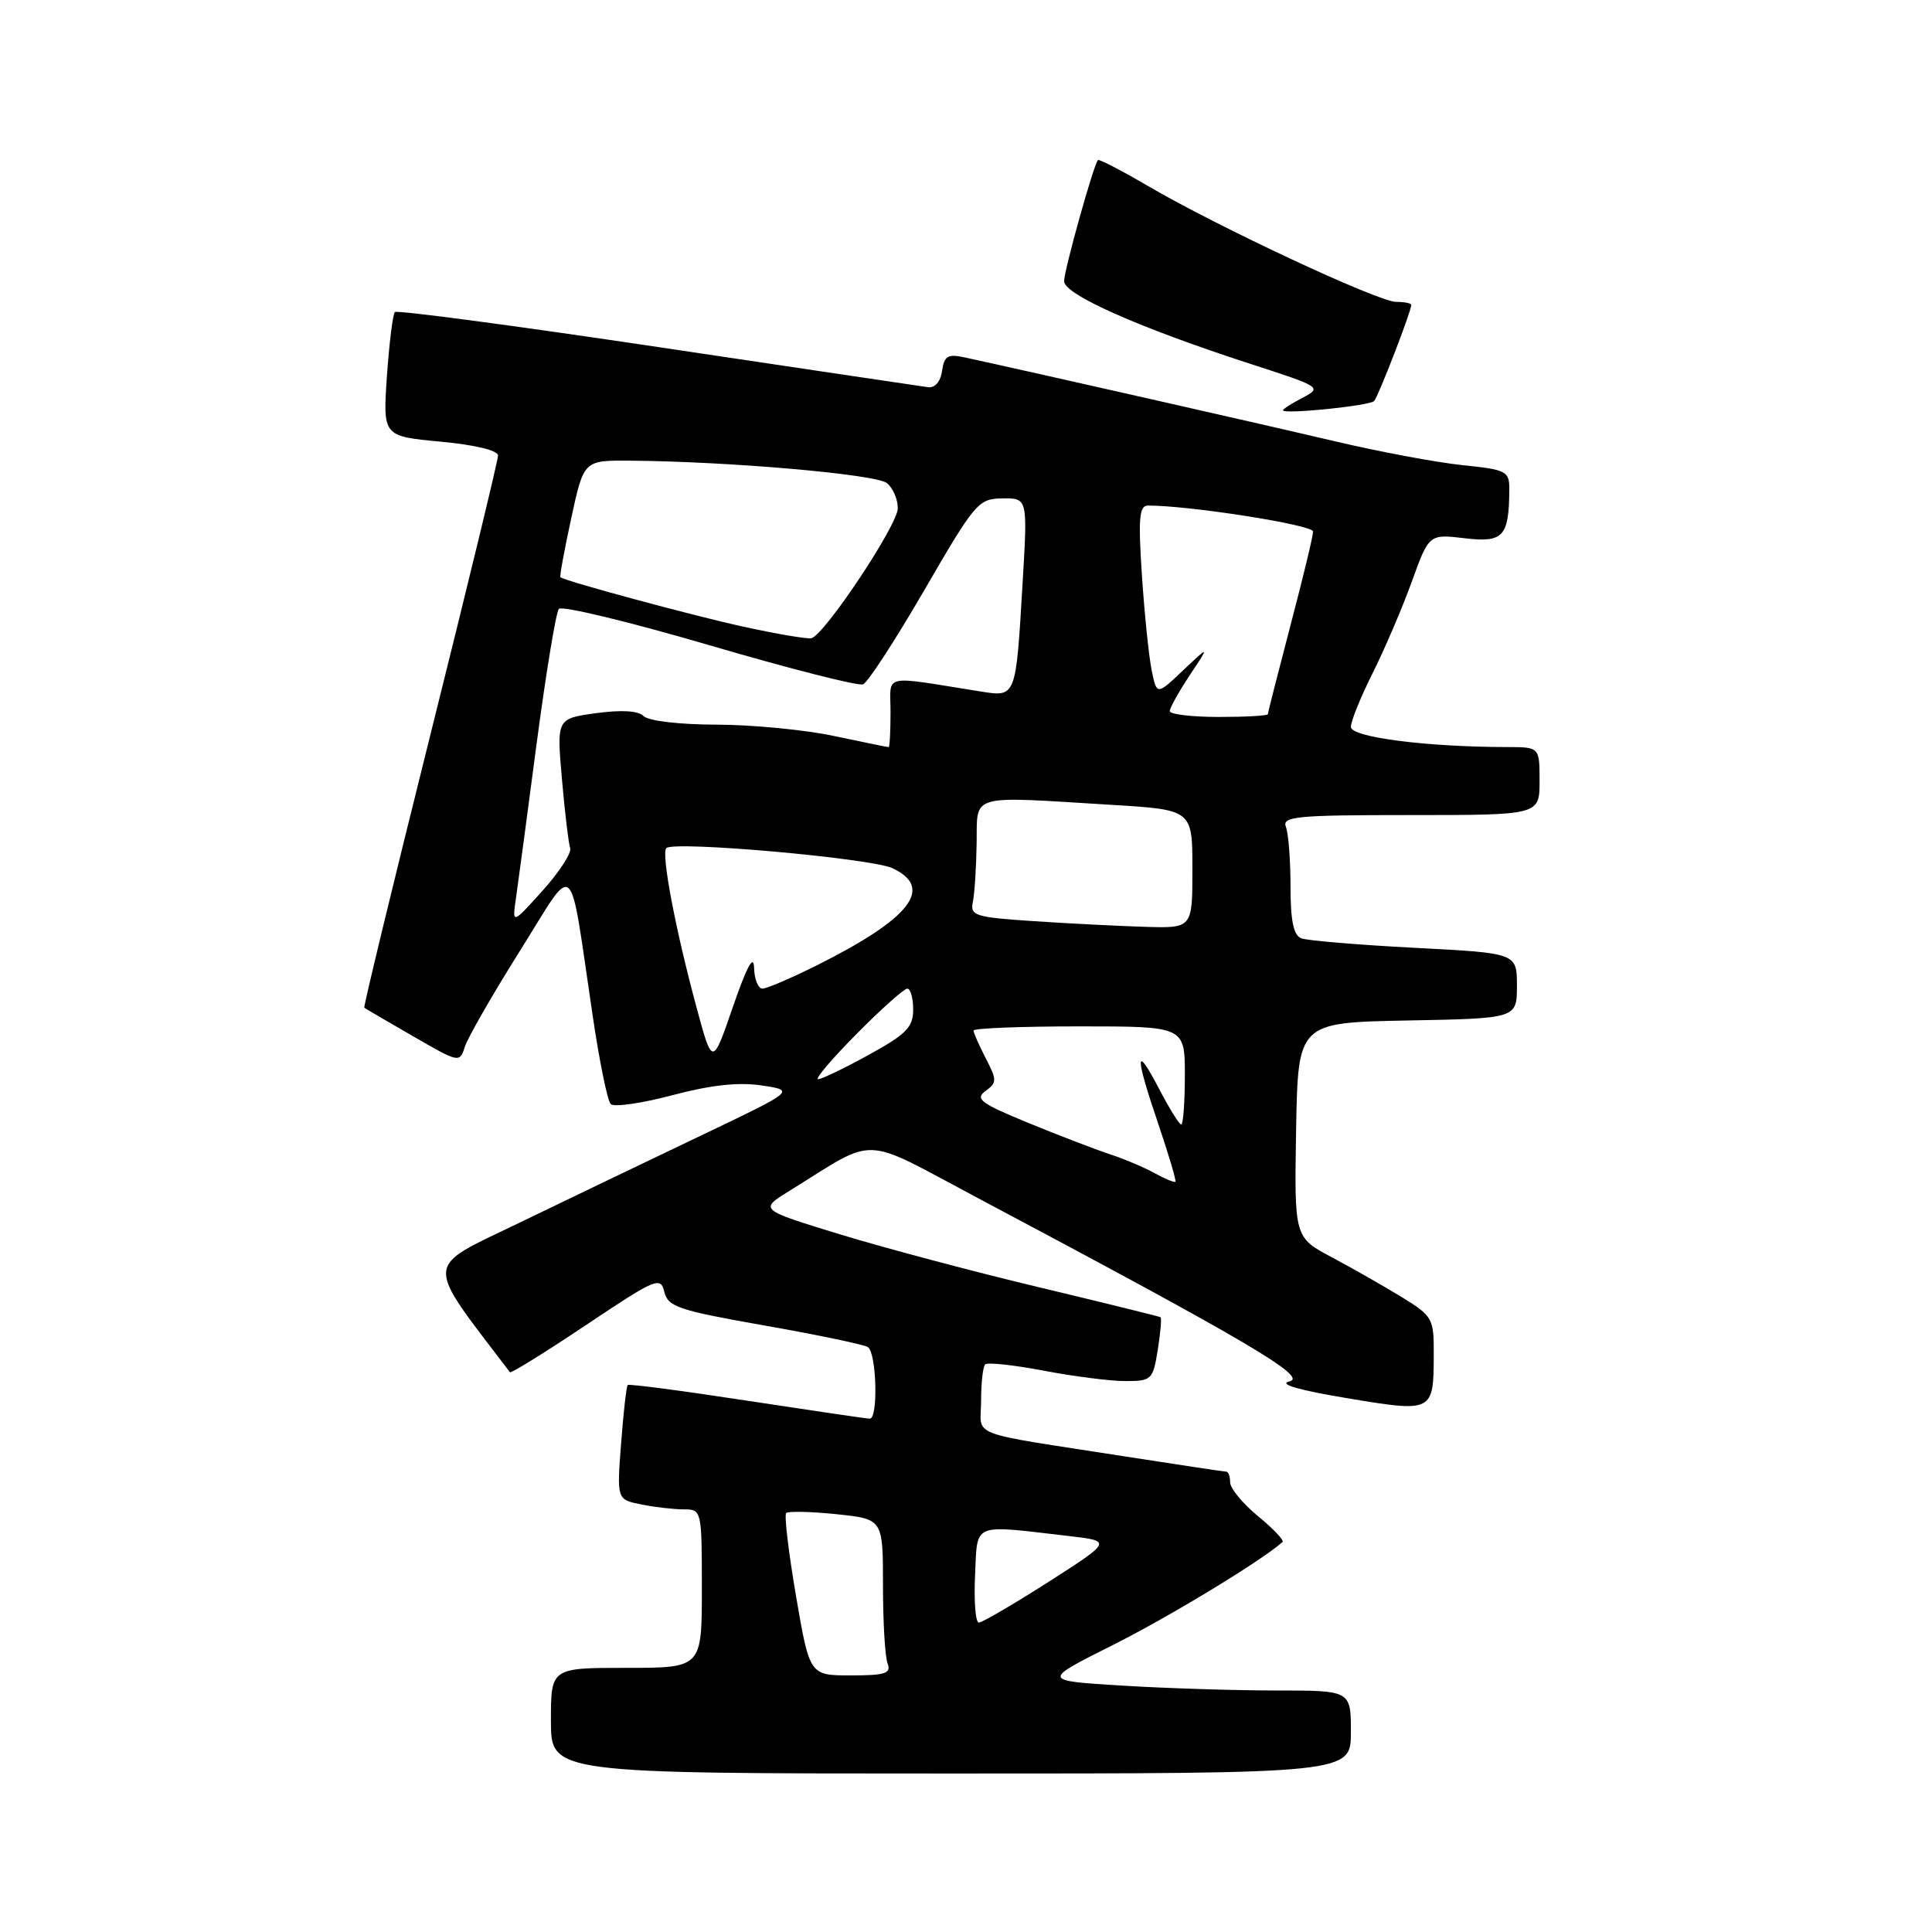 <?xml version="1.0" encoding="UTF-8" standalone="no"?>
<!DOCTYPE svg PUBLIC "-//W3C//DTD SVG 1.1//EN" "http://www.w3.org/Graphics/SVG/1.1/DTD/svg11.dtd" >
<svg xmlns="http://www.w3.org/2000/svg" xmlns:xlink="http://www.w3.org/1999/xlink" version="1.1" viewBox="0 0 256 256">
 <g >
 <path fill="currentColor"
d=" M 179.00 229.50 C 179.00 224.00 179.00 224.00 169.16 224.00 C 163.74 224.00 154.52 223.71 148.67 223.35 C 138.03 222.70 138.03 222.70 147.49 217.96 C 154.97 214.20 167.03 206.89 169.94 204.33 C 170.19 204.12 168.73 202.57 166.69 200.90 C 164.66 199.22 163.00 197.21 163.00 196.43 C 163.00 195.64 162.77 195.00 162.48 195.00 C 162.20 195.00 156.24 194.10 149.23 193.01 C 127.70 189.65 130.00 190.53 130.00 185.62 C 130.00 183.26 130.24 181.09 130.54 180.79 C 130.84 180.49 134.33 180.87 138.29 181.62 C 142.26 182.38 147.13 183.00 149.12 183.00 C 152.59 183.00 152.77 182.83 153.41 178.87 C 153.77 176.59 153.94 174.65 153.78 174.54 C 153.63 174.44 146.42 172.66 137.76 170.59 C 129.11 168.53 117.21 165.36 111.31 163.56 C 100.60 160.28 100.60 160.28 104.55 157.83 C 116.42 150.48 113.83 150.39 129.50 158.71 C 165.39 177.77 173.34 182.45 170.87 183.04 C 169.33 183.40 172.00 184.18 178.46 185.26 C 189.90 187.17 189.96 187.14 189.98 179.50 C 190.00 174.69 189.84 174.40 185.75 171.88 C 183.41 170.45 179.25 168.07 176.50 166.61 C 171.50 163.96 171.50 163.96 171.74 149.73 C 171.99 135.50 171.99 135.50 186.49 135.22 C 201.00 134.95 201.00 134.95 201.00 130.62 C 201.00 126.29 201.00 126.29 187.43 125.59 C 179.97 125.20 173.22 124.64 172.43 124.33 C 171.40 123.94 171.00 122.02 171.00 117.47 C 171.00 114.00 170.73 110.45 170.39 109.58 C 169.85 108.18 171.70 108.00 186.89 108.00 C 204.00 108.00 204.00 108.00 204.00 103.50 C 204.00 99.00 204.00 99.00 199.75 98.99 C 189.01 98.98 179.00 97.69 179.00 96.32 C 179.00 95.56 180.29 92.37 181.87 89.22 C 183.45 86.07 185.78 80.63 187.05 77.13 C 189.35 70.76 189.35 70.76 194.08 71.32 C 199.20 71.93 199.95 71.11 199.99 64.89 C 200.00 62.42 199.66 62.24 193.75 61.63 C 190.31 61.27 182.78 59.86 177.00 58.50 C 168.02 56.38 136.14 49.16 127.83 47.36 C 125.59 46.87 125.11 47.16 124.83 49.14 C 124.64 50.54 123.89 51.42 123.00 51.31 C 122.17 51.20 106.05 48.80 87.16 45.98 C 68.27 43.16 52.59 41.07 52.32 41.35 C 52.05 41.62 51.58 45.44 51.27 49.82 C 50.73 57.80 50.73 57.80 58.36 58.52 C 62.97 58.95 66.00 59.68 65.99 60.37 C 65.99 60.99 61.95 77.67 57.01 97.43 C 52.07 117.20 48.14 133.44 48.27 133.53 C 48.39 133.63 51.29 135.32 54.70 137.29 C 60.84 140.84 60.91 140.86 61.60 138.69 C 61.98 137.49 65.26 131.78 68.89 126.00 C 76.43 113.99 75.32 113.01 78.52 134.50 C 79.41 140.55 80.49 145.86 80.92 146.29 C 81.34 146.73 85.02 146.20 89.09 145.12 C 94.22 143.76 97.87 143.37 100.94 143.83 C 105.38 144.50 105.38 144.50 92.94 150.44 C 86.10 153.70 75.22 158.93 68.76 162.05 C 56.05 168.20 56.13 166.78 67.57 181.83 C 67.71 182.00 72.25 179.19 77.66 175.57 C 86.94 169.36 87.53 169.11 88.03 171.19 C 88.51 173.16 89.91 173.63 101.27 175.63 C 108.26 176.86 114.43 178.15 114.99 178.49 C 116.15 179.21 116.39 188.01 115.25 187.98 C 114.84 187.98 107.53 186.90 99.00 185.60 C 90.47 184.29 83.36 183.36 83.18 183.52 C 83.00 183.68 82.61 187.16 82.30 191.25 C 81.73 198.70 81.73 198.70 84.99 199.35 C 86.78 199.71 89.32 200.00 90.62 200.00 C 92.97 200.00 93.00 200.11 93.00 210.50 C 93.00 221.00 93.00 221.00 83.00 221.00 C 73.00 221.00 73.00 221.00 73.00 228.00 C 73.00 235.00 73.00 235.00 126.00 235.00 C 179.00 235.00 179.00 235.00 179.00 229.50 Z  M 182.08 53.14 C 182.64 52.52 187.00 41.25 187.00 40.41 C 187.00 40.18 186.09 40.00 184.99 40.00 C 182.64 40.00 161.30 30.03 152.09 24.63 C 148.60 22.59 145.63 21.05 145.48 21.21 C 144.90 21.84 141.00 35.81 141.00 37.26 C 141.00 39.03 150.96 43.44 165.73 48.23 C 175.03 51.24 175.19 51.34 172.63 52.69 C 171.18 53.44 170.00 54.20 170.00 54.36 C 170.00 54.94 181.50 53.77 182.08 53.14 Z  M 105.48 211.50 C 104.49 205.72 103.90 200.77 104.17 200.49 C 104.45 200.22 107.44 200.29 110.84 200.64 C 117.00 201.28 117.00 201.28 117.00 210.06 C 117.00 214.89 117.27 219.55 117.61 220.42 C 118.11 221.74 117.32 222.00 112.75 222.00 C 107.28 222.00 107.28 222.00 105.48 211.50 Z  M 129.20 208.75 C 129.54 201.65 128.64 202.03 141.45 203.51 C 147.39 204.19 147.39 204.19 138.95 209.60 C 134.30 212.57 130.14 215.00 129.70 215.00 C 129.26 215.00 129.04 212.19 129.20 208.75 Z  M 153.00 155.45 C 151.62 154.69 148.93 153.55 147.00 152.92 C 145.07 152.28 140.22 150.42 136.21 148.77 C 129.95 146.20 129.15 145.61 130.58 144.57 C 132.11 143.45 132.11 143.12 130.62 140.23 C 129.73 138.51 129.00 136.85 129.00 136.55 C 129.00 136.25 135.30 136.00 143.00 136.00 C 157.00 136.00 157.00 136.00 157.00 142.50 C 157.00 146.07 156.78 149.00 156.52 149.00 C 156.25 149.00 154.93 146.86 153.57 144.25 C 150.38 138.14 150.36 139.77 153.50 148.99 C 154.87 153.03 155.88 156.45 155.75 156.59 C 155.61 156.72 154.37 156.21 153.00 155.45 Z  M 113.50 137.00 C 116.77 133.70 119.79 131.00 120.22 131.00 C 120.65 131.00 121.00 132.25 121.00 133.77 C 121.00 136.11 120.10 137.03 115.12 139.77 C 111.89 141.55 108.87 143.00 108.40 143.00 C 107.94 143.00 110.23 140.30 113.50 137.00 Z  M 92.27 133.40 C 89.47 123.03 87.59 113.08 88.29 112.38 C 89.28 111.39 115.39 113.71 118.25 115.04 C 123.82 117.64 120.67 121.69 108.28 127.89 C 104.86 129.60 101.59 131.00 101.03 131.00 C 100.46 131.00 99.96 129.76 99.92 128.25 C 99.87 126.38 98.97 128.03 97.12 133.40 C 94.40 141.30 94.40 141.30 92.27 133.40 Z  M 137.00 122.06 C 129.17 121.54 128.53 121.34 128.91 119.50 C 129.14 118.40 129.36 114.91 129.41 111.75 C 129.51 105.09 128.16 105.48 147.34 106.65 C 158.00 107.30 158.00 107.30 158.00 115.15 C 158.00 123.00 158.00 123.00 151.75 122.81 C 148.31 122.71 141.68 122.37 137.00 122.06 Z  M 68.37 119.00 C 68.65 117.08 69.88 107.85 71.11 98.50 C 72.35 89.15 73.67 81.13 74.05 80.68 C 74.43 80.23 83.40 82.39 93.98 85.49 C 104.56 88.59 113.73 90.93 114.36 90.68 C 114.99 90.43 118.65 84.80 122.50 78.16 C 129.21 66.58 129.64 66.08 132.83 66.04 C 136.17 66.00 136.17 66.00 135.50 77.25 C 134.60 92.52 134.66 92.37 129.90 91.62 C 116.62 89.51 118.00 89.19 118.00 94.37 C 118.00 96.92 117.89 99.00 117.75 99.00 C 117.61 99.00 114.35 98.33 110.50 97.52 C 106.65 96.70 99.65 96.03 94.95 96.02 C 90.06 96.01 85.93 95.53 85.29 94.89 C 84.57 94.17 82.37 94.04 78.97 94.50 C 73.76 95.22 73.76 95.22 74.46 103.24 C 74.84 107.64 75.34 111.76 75.55 112.38 C 75.77 112.99 74.13 115.53 71.91 118.00 C 67.86 122.50 67.86 122.50 68.37 119.00 Z  M 155.00 94.23 C 155.00 93.81 156.19 91.67 157.64 89.48 C 160.29 85.50 160.29 85.50 156.78 88.81 C 153.28 92.13 153.28 92.13 152.60 88.81 C 152.23 86.99 151.65 81.34 151.31 76.25 C 150.81 68.69 150.95 67.00 152.10 66.99 C 157.56 66.97 174.00 69.55 173.99 70.43 C 173.99 71.02 172.64 76.62 170.99 82.88 C 169.35 89.15 168.00 94.43 168.00 94.63 C 168.00 94.84 165.07 95.00 161.50 95.00 C 157.93 95.00 155.00 94.65 155.00 94.23 Z  M 98.50 83.04 C 92.01 81.62 75.23 77.10 74.26 76.50 C 74.13 76.42 74.77 72.90 75.69 68.68 C 77.35 61.00 77.35 61.00 83.43 61.04 C 96.58 61.14 116.11 62.84 117.53 64.02 C 118.34 64.69 118.98 66.20 118.96 67.37 C 118.92 69.63 109.20 84.21 107.50 84.57 C 106.95 84.69 102.90 84.00 98.50 83.04 Z "/>
</g>
</svg>